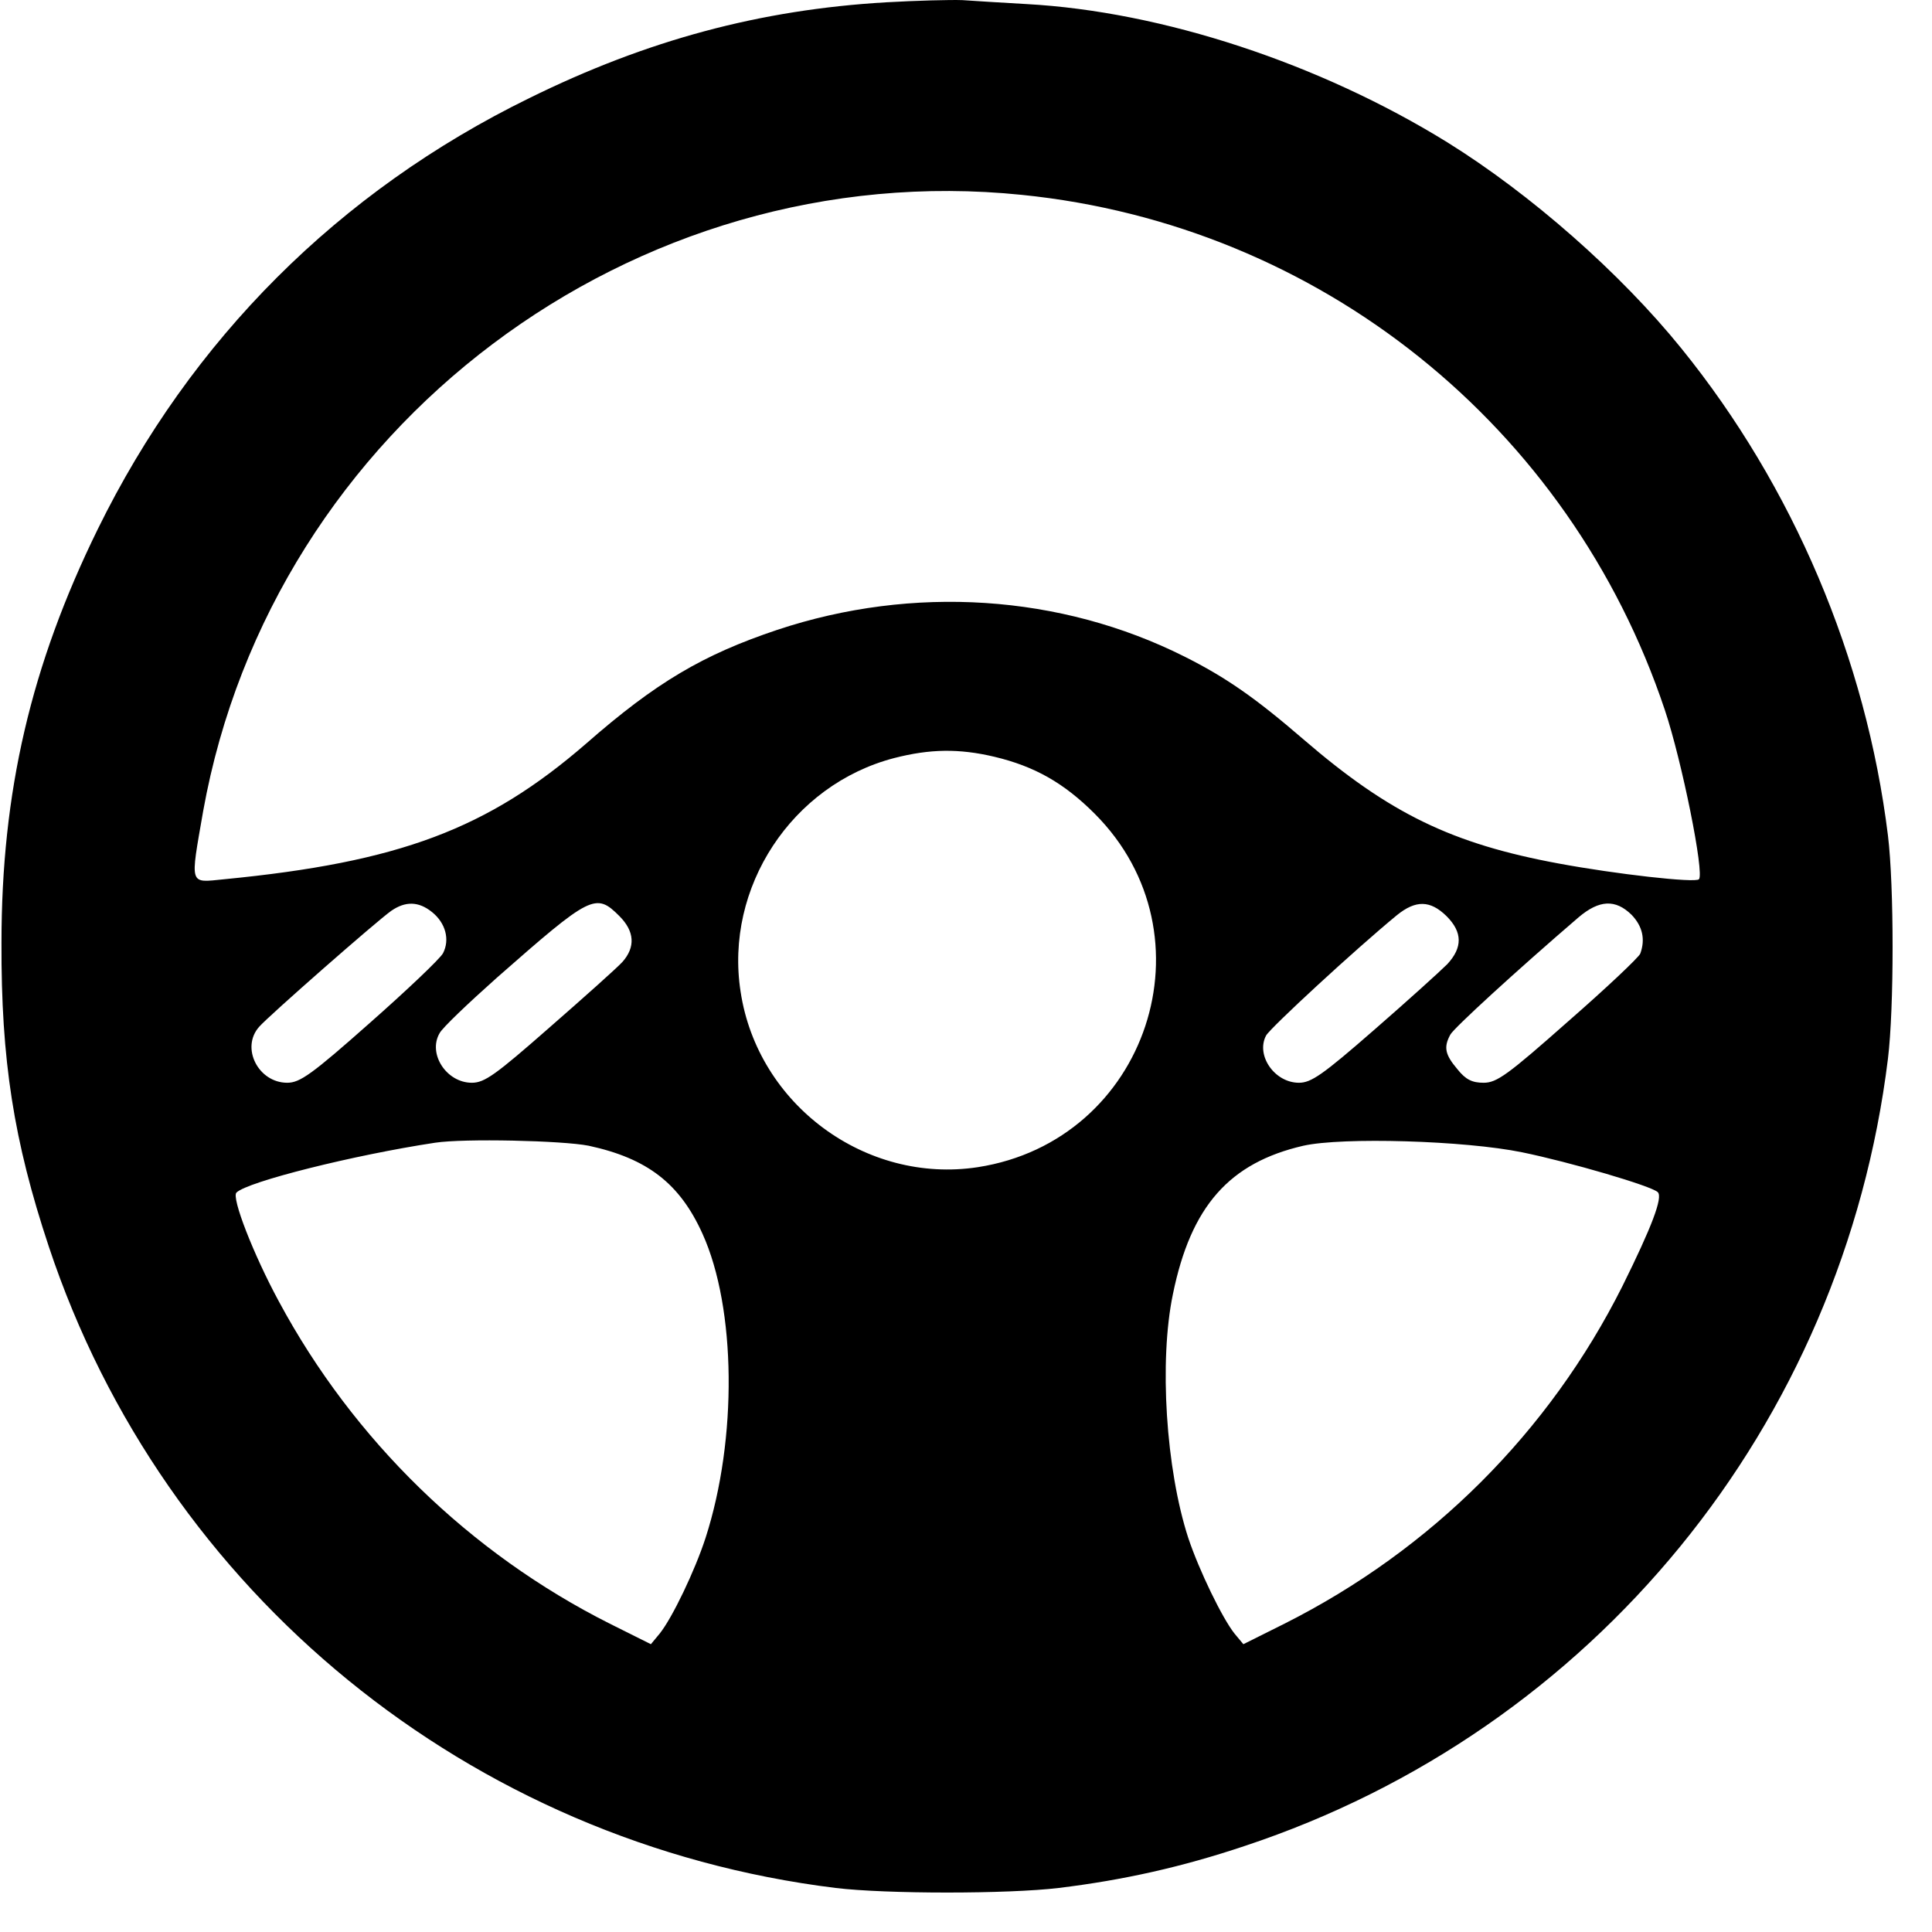 <svg width="30" height="30" viewBox="0 0 30 30" fill="none" xmlns="http://www.w3.org/2000/svg">
<path d="M13.756 0.036C11.805 0.151 10.052 0.62 8.218 1.524C5.262 2.971 2.965 5.268 1.518 8.217C0.478 10.337 0.023 12.301 0.023 14.638C0.016 16.459 0.213 17.717 0.757 19.354C2.544 24.736 7.3 28.616 12.974 29.316C13.762 29.411 15.651 29.411 16.44 29.316C17.445 29.194 18.356 28.99 19.328 28.664C24.743 26.87 28.616 22.133 29.316 16.439C29.412 15.651 29.412 13.762 29.316 12.974C28.977 10.222 27.842 7.551 26.109 5.411C25.158 4.235 23.765 3.012 22.474 2.21C20.496 0.987 18.05 0.178 15.937 0.063C15.577 0.043 15.135 0.015 14.945 0.002C14.761 -0.005 14.224 0.009 13.756 0.036ZM15.869 3.026C20.489 3.494 24.376 6.613 25.851 11.023C26.116 11.812 26.469 13.565 26.381 13.653C26.326 13.714 25.083 13.572 24.206 13.409C22.549 13.103 21.577 12.634 20.238 11.479C19.497 10.84 19.042 10.521 18.39 10.194C16.467 9.23 14.177 9.08 12.07 9.78C10.915 10.167 10.188 10.595 9.101 11.547C7.572 12.872 6.206 13.388 3.481 13.653C2.931 13.707 2.951 13.769 3.155 12.593C4.229 6.627 9.835 2.407 15.869 3.026ZM15.441 11.751C16.066 11.9 16.521 12.158 16.997 12.634C18.879 14.516 17.819 17.717 15.182 18.124C13.443 18.389 11.765 17.153 11.5 15.399C11.248 13.782 12.295 12.185 13.885 11.771C14.442 11.628 14.89 11.621 15.441 11.751ZM6.709 14.163C6.92 14.333 6.988 14.591 6.879 14.802C6.831 14.89 6.315 15.379 5.737 15.889C4.84 16.684 4.657 16.813 4.46 16.813C4.011 16.813 3.733 16.269 4.025 15.943C4.174 15.773 5.853 14.299 6.077 14.142C6.295 13.993 6.498 13.993 6.709 14.163ZM9.617 14.224C9.855 14.462 9.869 14.706 9.665 14.937C9.577 15.033 9.067 15.488 8.53 15.957C7.694 16.691 7.524 16.813 7.327 16.813C6.933 16.813 6.641 16.364 6.825 16.045C6.865 15.963 7.273 15.576 7.715 15.182C9.176 13.898 9.25 13.857 9.617 14.224ZM22.46 14.224C22.712 14.475 22.712 14.713 22.474 14.971C22.365 15.08 21.855 15.542 21.339 15.991C20.537 16.691 20.36 16.813 20.17 16.813C19.79 16.813 19.497 16.385 19.66 16.079C19.729 15.957 21.047 14.74 21.692 14.21C21.985 13.973 22.209 13.979 22.46 14.224ZM25.334 14.204C25.504 14.38 25.552 14.584 25.47 14.808C25.443 14.87 24.94 15.345 24.349 15.861C23.411 16.691 23.242 16.813 23.038 16.813C22.861 16.813 22.759 16.765 22.63 16.602C22.44 16.378 22.413 16.262 22.521 16.065C22.576 15.963 23.547 15.073 24.512 14.244C24.832 13.973 25.083 13.959 25.334 14.204ZM9.142 17.791C10.052 17.988 10.555 18.376 10.908 19.157C11.432 20.312 11.452 22.344 10.956 23.88C10.793 24.383 10.44 25.123 10.242 25.368L10.107 25.531L9.468 25.212C7.293 24.118 5.486 22.358 4.331 20.21C3.937 19.483 3.59 18.593 3.672 18.518C3.841 18.349 5.5 17.934 6.757 17.744C7.205 17.676 8.734 17.71 9.142 17.791ZM23.636 17.893C24.369 18.043 25.647 18.416 25.742 18.512C25.824 18.593 25.647 19.055 25.192 19.973C24.057 22.235 22.229 24.063 19.946 25.212L19.307 25.531L19.171 25.368C18.981 25.13 18.621 24.389 18.451 23.88C18.104 22.813 17.996 21.135 18.213 20.095C18.492 18.729 19.09 18.056 20.238 17.791C20.843 17.655 22.745 17.71 23.636 17.893Z" fill="black"/>
</svg>
